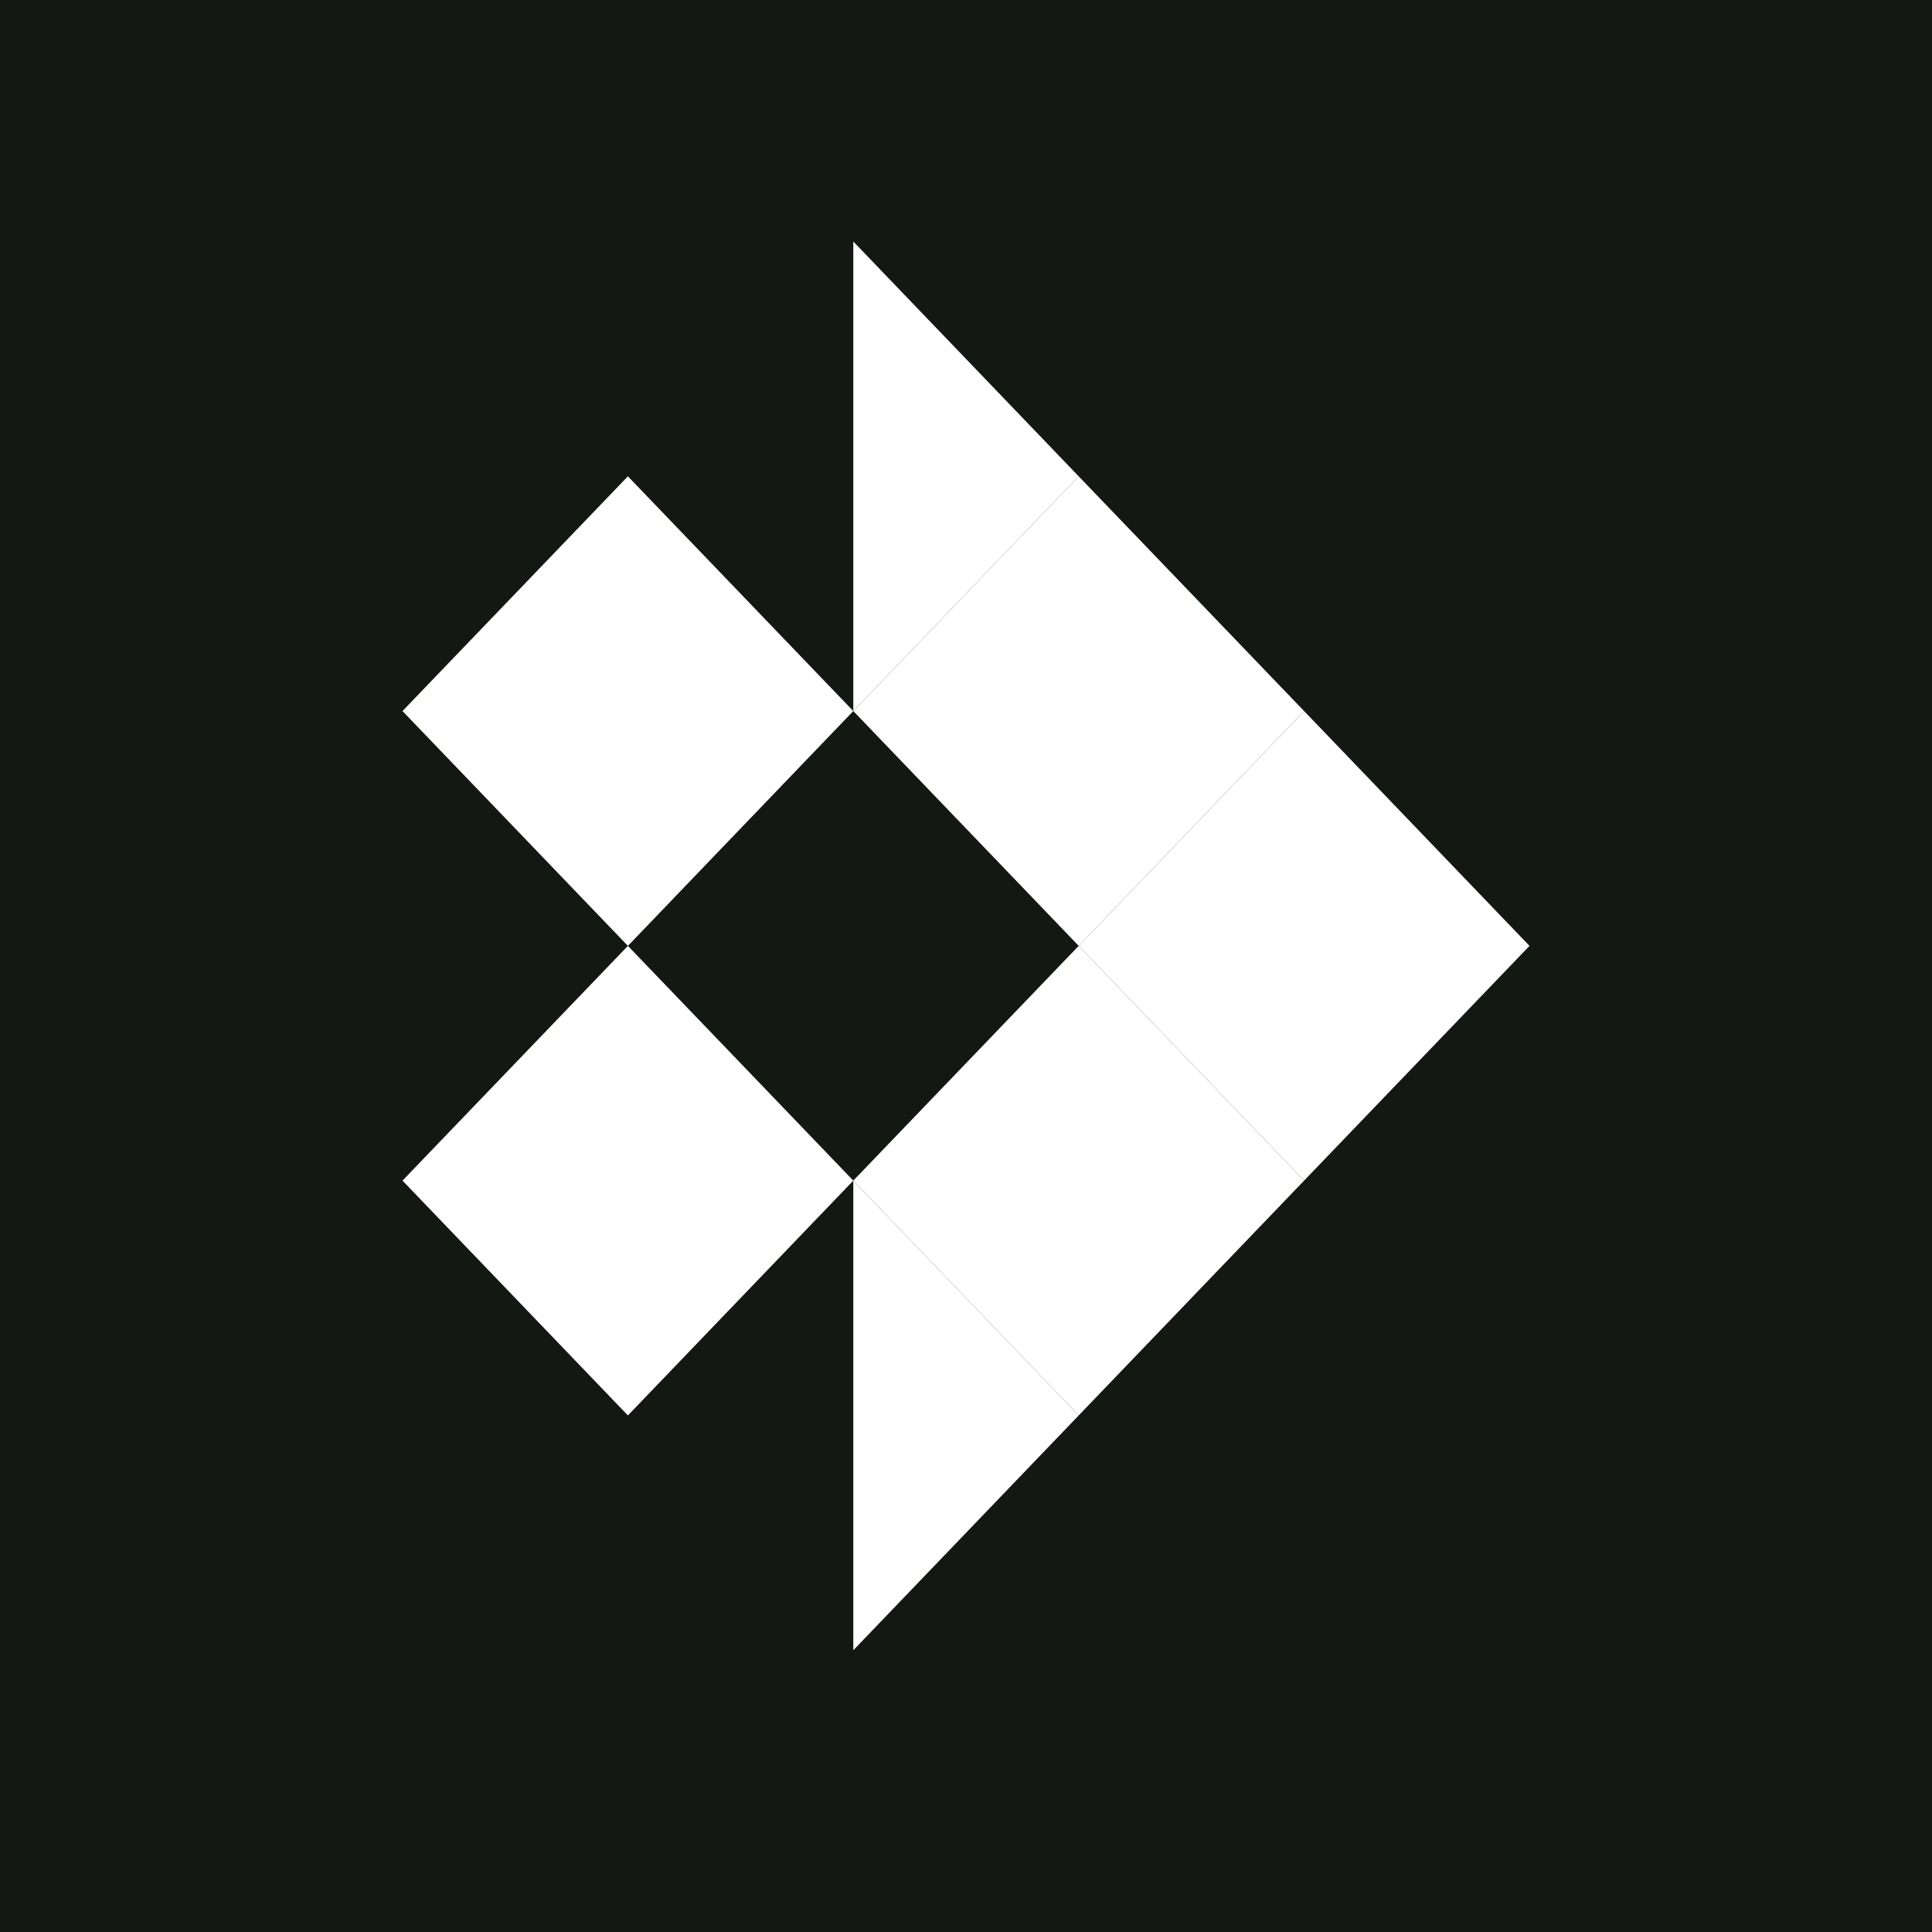 <svg width="24" height="24" viewBox="0 0 24 24" fill="none" xmlns="http://www.w3.org/2000/svg">
<rect width="24" height="24" fill="#131813"/>
<g clip-path="url(#clip0_507_508)">
<path d="M10.6 8.833L7.8 5.917L5 8.833L7.8 11.75L10.6 8.833Z" fill="white"/>
<path d="M10.6 14.666L7.8 11.75L5 14.666L7.8 17.583L10.6 14.666Z" fill="white"/>
<path d="M10.6 3L13.4 5.917L10.6 8.833V5.917V3Z" fill="white"/>
<path d="M19 11.75L16.2 8.833L13.4 11.75L16.2 14.666L19 11.75Z" fill="white"/>
<path d="M16.2 8.833L13.4 5.917L10.6 8.833L13.4 11.75L16.2 8.833Z" fill="white"/>
<path d="M10.6 14.666L13.4 17.583L10.6 20.5V17.583V14.666Z" fill="white"/>
<path d="M16.2 14.666L13.4 11.75L10.6 14.666L13.4 17.583L16.2 14.666Z" fill="white"/>
</g>
<defs>
<clipPath id="clip0_507_508">
<rect width="14" height="17.5" fill="white" transform="translate(5 3)"/>
</clipPath>
</defs>
</svg>
